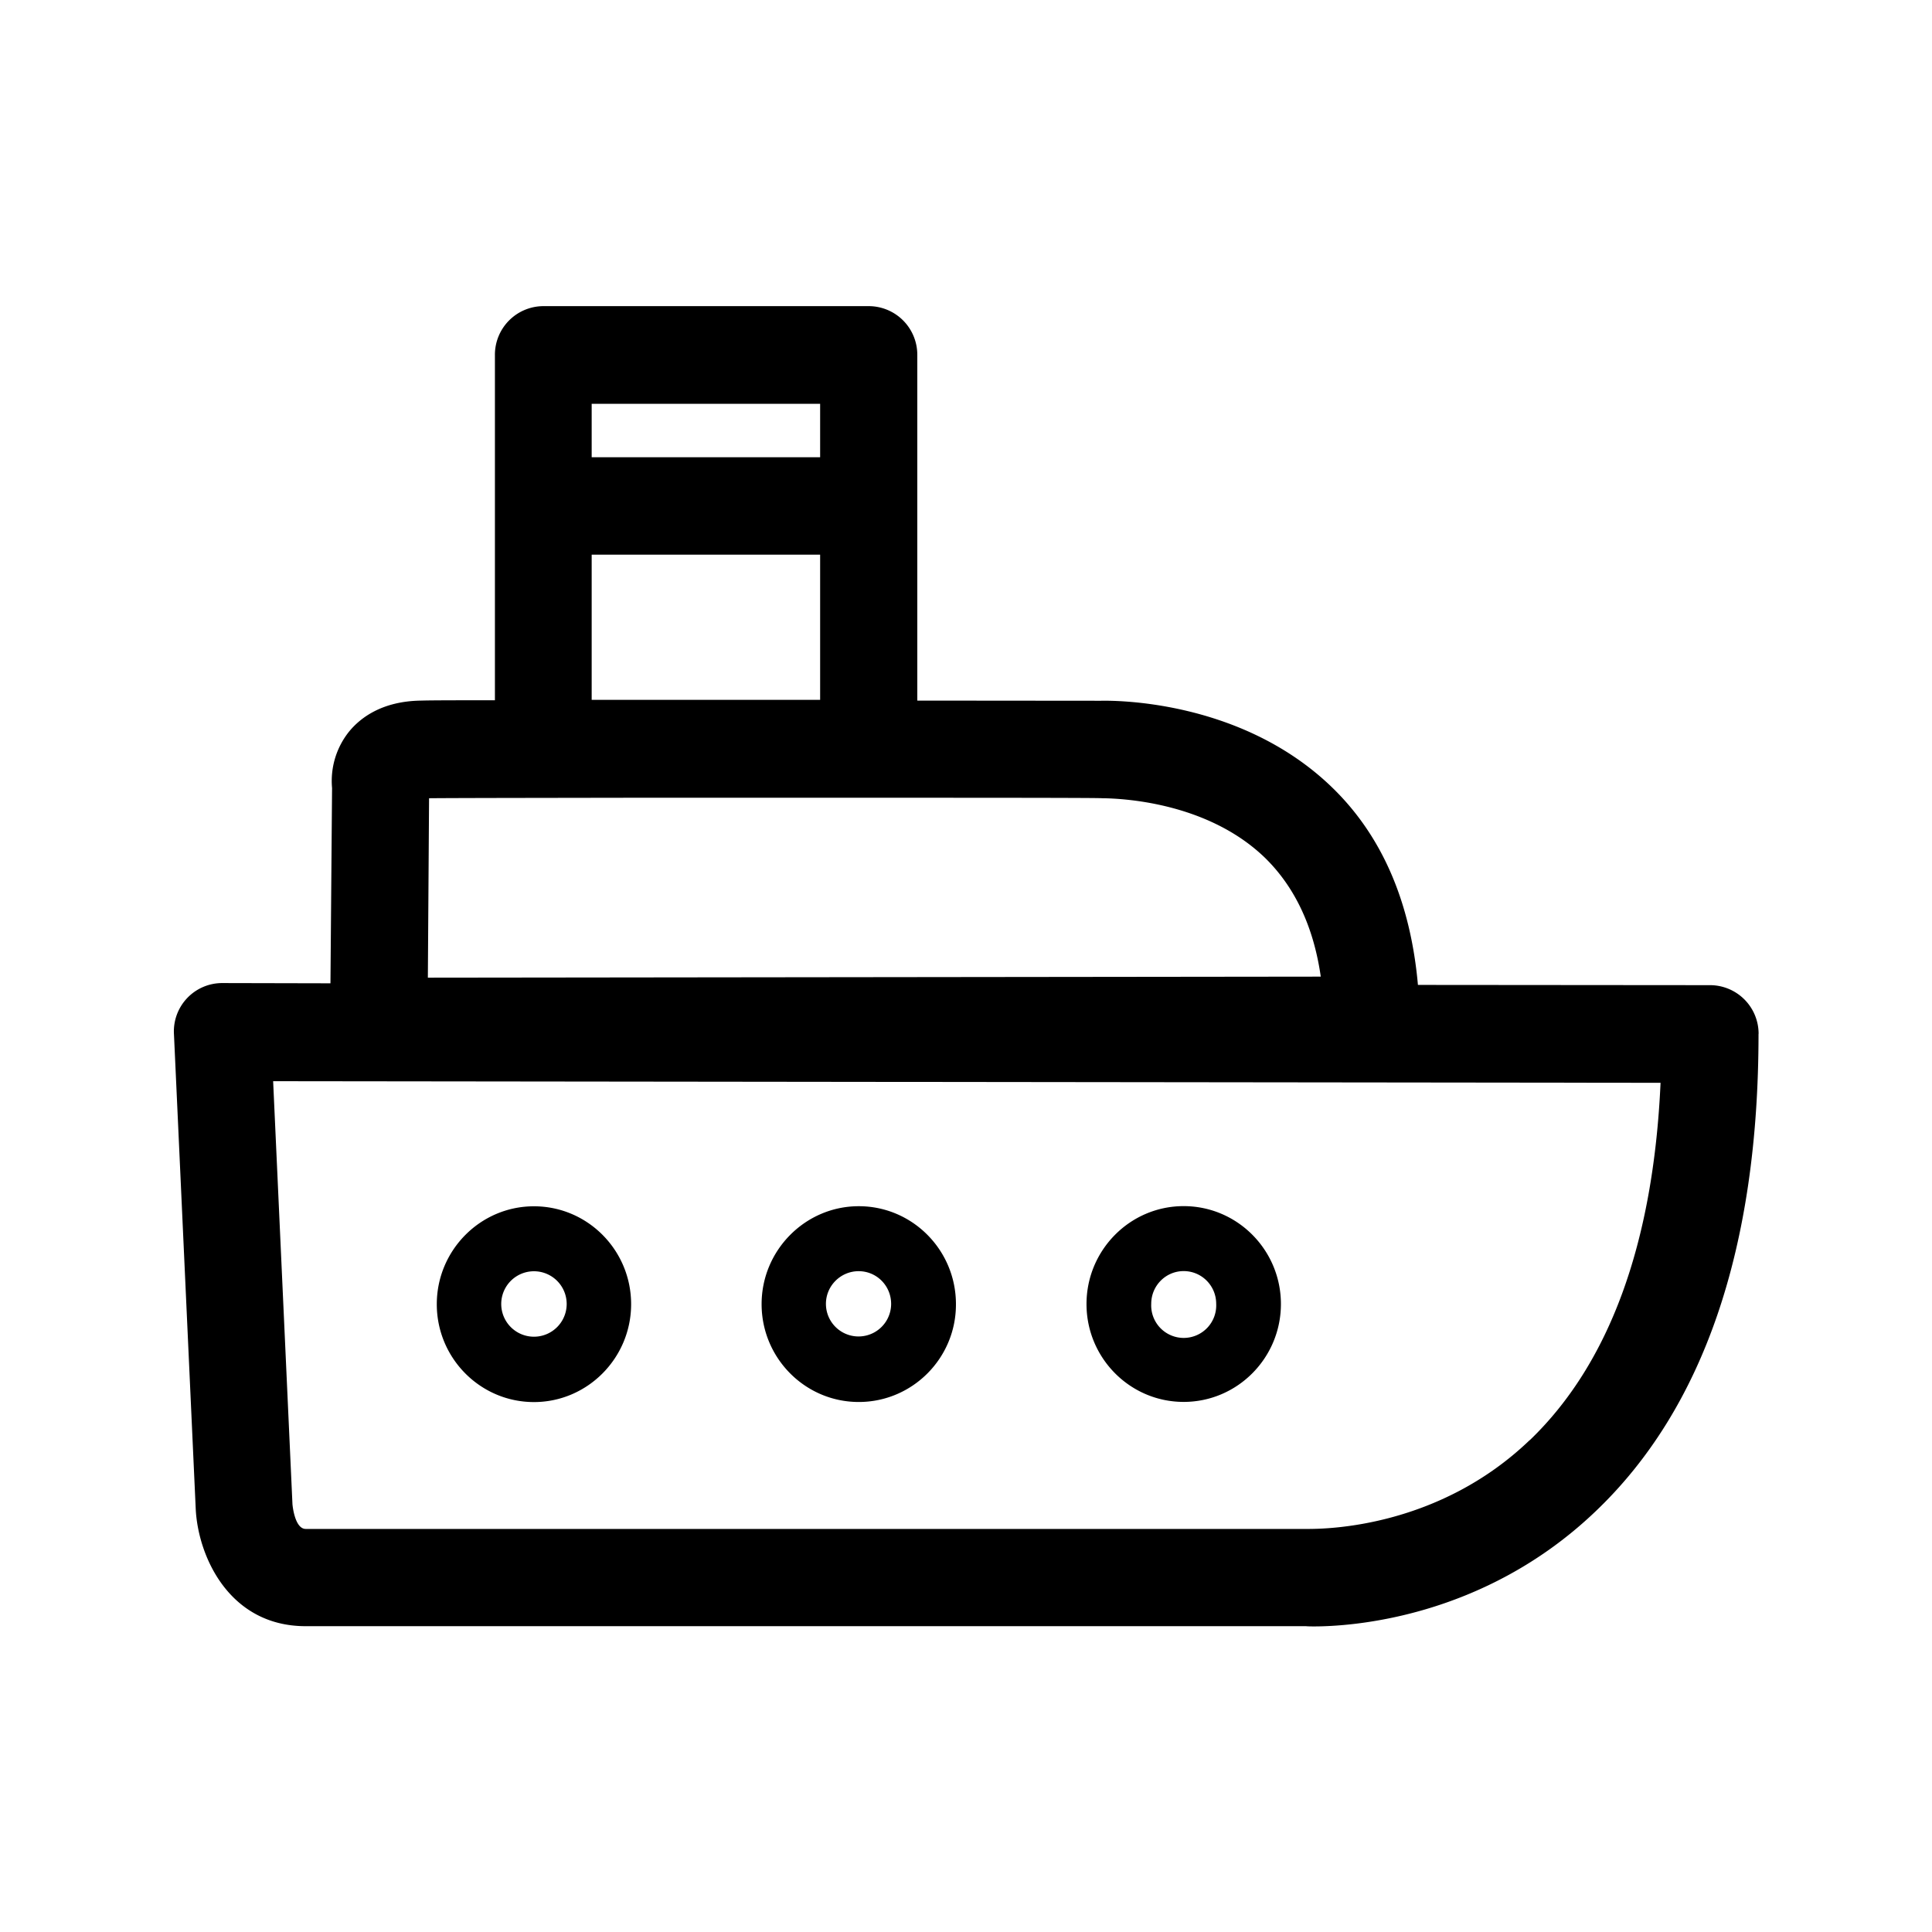 <svg xmlns="http://www.w3.org/2000/svg" width="24" height="24" fill="none"><path fill="#000" d="M21.846 12.843a.604.604 0 0 0-.602-.605l-3.63-.003c-.09-1.014-.437-1.846-1.07-2.457-1.142-1.103-2.746-1.075-2.868-1.073h-.006l-2.275-.002V4.409a.604.604 0 0 0-.602-.606H6.75a.604.604 0 0 0-.602.606v4.29c-.449 0-.78 0-.91.004-.49.005-.76.213-.9.383a.98.98 0 0 0-.213.703l-.02 2.426-1.344-.003a.6.6 0 0 0-.6.636l.27 5.888c.025.588.411 1.465 1.366 1.465h12.425q.027.003.1.003c.445 0 2.097-.095 3.492-1.423 1.348-1.28 2.031-3.277 2.031-5.938M10.188 5.68H7.35v-.664h2.838zM5.33 9.916c.204-.002.634-.003 1.195-.004l1.261-.002H9.34c2.132 0 4.297-.001 4.353.006h.024c.173.005 1.26.031 1.993.736.372.362.608.857.697 1.48l-11.092.013zm13.672 7.974c-1.132 1.087-2.524 1.101-2.733 1.103H3.798c-.14 0-.165-.307-.165-.307l-.24-5.255 17.235.02c-.09 1.997-.636 3.49-1.625 4.44M7.35 8.694V6.89h2.838v1.804zm-.717 7.098a.406.406 0 0 1 0 .813.406.406 0 0 1 0-.813m-1.207.41c0 .669.54 1.215 1.207 1.215.664 0 1.207-.546 1.207-1.216s-.54-1.216-1.207-1.216c-.666 0-1.207.547-1.207 1.216m5.24-.41c.225 0 .404.182.404.406a.404.404 0 1 1-.81 0c0-.224.183-.406.407-.406m-1.206.41c0 .669.54 1.215 1.207 1.215s1.21-.546 1.207-1.216c0-.67-.54-1.216-1.207-1.216-.664 0-1.207.547-1.207 1.216m5.243-.41c.224 0 .404.182.404.406a.404.404 0 1 1-.807 0c0-.224.18-.406.403-.406m-1.207.41c0 .669.54 1.215 1.207 1.215s1.208-.546 1.208-1.216-.541-1.216-1.208-1.216-1.207.547-1.207 1.216"/></svg>